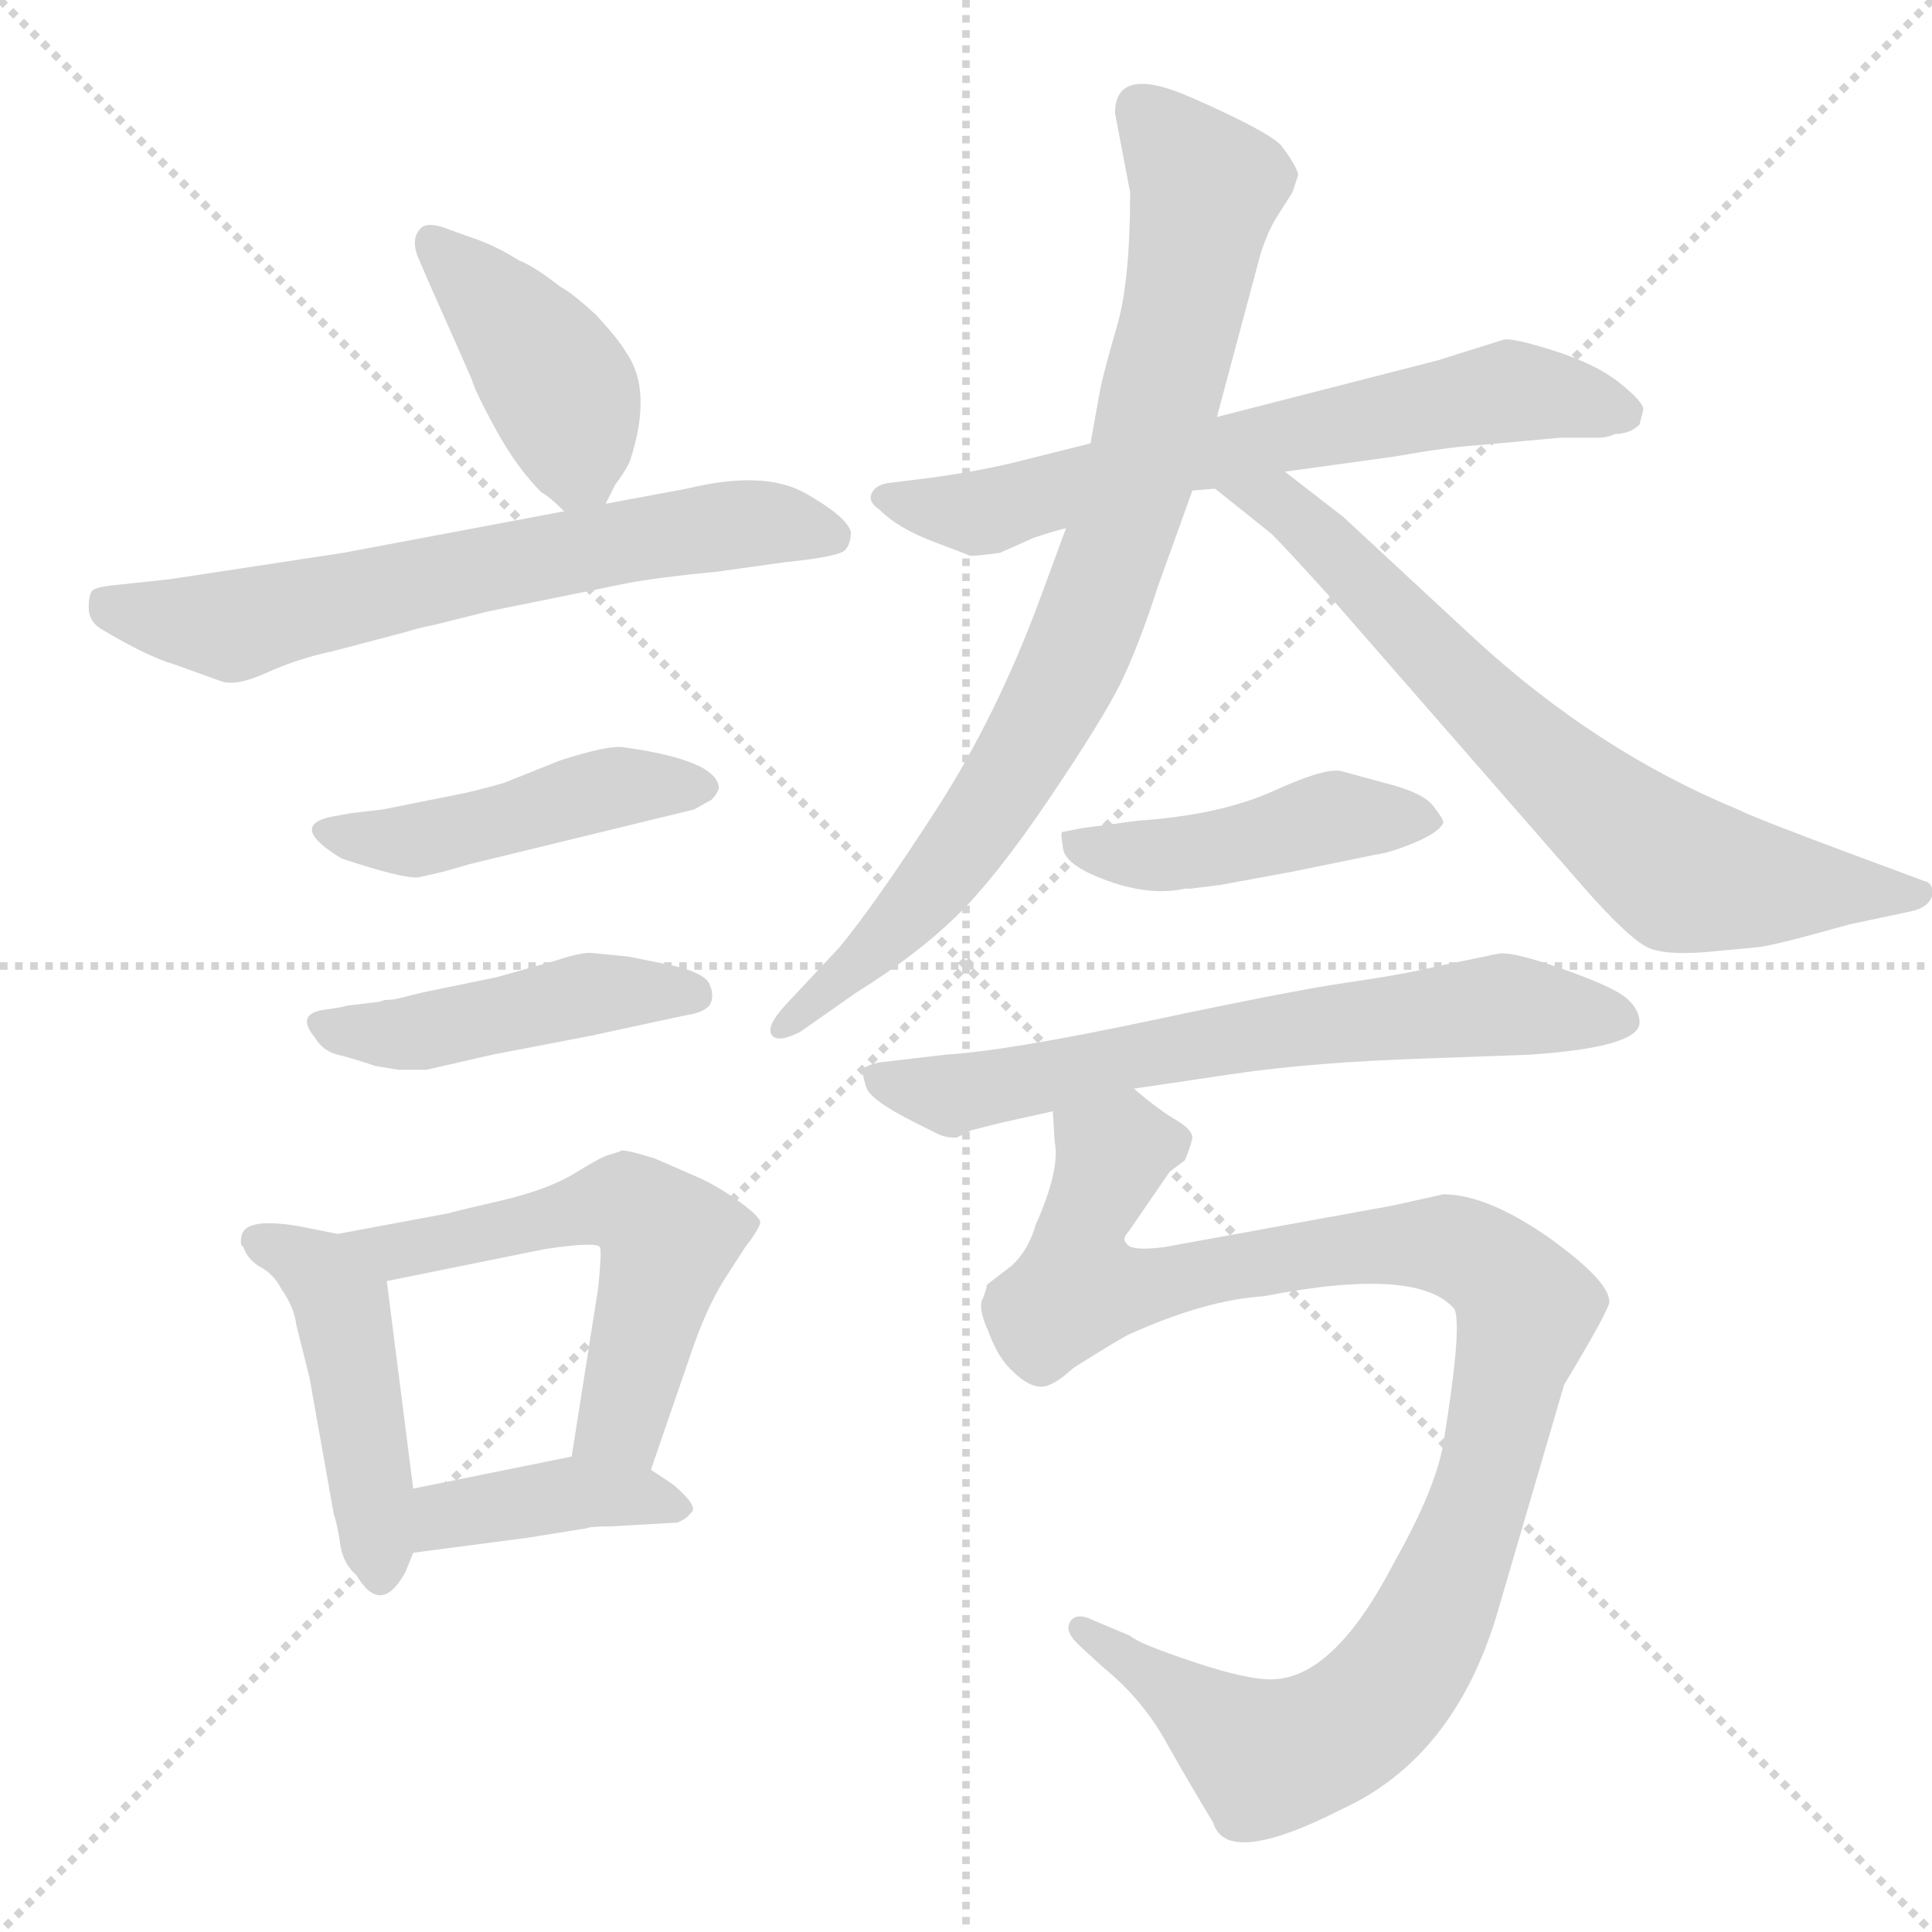 <svg xmlns="http://www.w3.org/2000/svg" version="1.1" viewBox="0 0 1024 1024">
  <g stroke="lightgray" stroke-dasharray="1,1" stroke-width="1" transform="scale(4, 4)">
    <line x1="0" y1="0" x2="256" y2="256" />
    <line x1="256" y1="0" x2="0" y2="256" />
    <line x1="128" y1="0" x2="128" y2="256" />
    <line x1="0" y1="128" x2="256" y2="128" />
  </g>
  <g transform="scale(1.0, -1.0) translate(0.0, -819.00)">
    <style type="text/css">
      
        @keyframes keyframes0 {
          from {
            stroke: blue;
            stroke-dashoffset: 414;
            stroke-width: 128;
          }
          57% {
            animation-timing-function: step-end;
            stroke: blue;
            stroke-dashoffset: 0;
            stroke-width: 128;
          }
          to {
            stroke: black;
            stroke-width: 1024;
          }
        }
        #make-me-a-hanzi-animation-0 {
          animation: keyframes0 0.587s both;
          animation-delay: 0s;
          animation-timing-function: linear;
        }
      
        @keyframes keyframes1 {
          from {
            stroke: blue;
            stroke-dashoffset: 648;
            stroke-width: 128;
          }
          68% {
            animation-timing-function: step-end;
            stroke: blue;
            stroke-dashoffset: 0;
            stroke-width: 128;
          }
          to {
            stroke: black;
            stroke-width: 1024;
          }
        }
        #make-me-a-hanzi-animation-1 {
          animation: keyframes1 0.777s both;
          animation-delay: 0.587s;
          animation-timing-function: linear;
        }
      
        @keyframes keyframes2 {
          from {
            stroke: blue;
            stroke-dashoffset: 457;
            stroke-width: 128;
          }
          60% {
            animation-timing-function: step-end;
            stroke: blue;
            stroke-dashoffset: 0;
            stroke-width: 128;
          }
          to {
            stroke: black;
            stroke-width: 1024;
          }
        }
        #make-me-a-hanzi-animation-2 {
          animation: keyframes2 0.622s both;
          animation-delay: 1.364s;
          animation-timing-function: linear;
        }
      
        @keyframes keyframes3 {
          from {
            stroke: blue;
            stroke-dashoffset: 455;
            stroke-width: 128;
          }
          60% {
            animation-timing-function: step-end;
            stroke: blue;
            stroke-dashoffset: 0;
            stroke-width: 128;
          }
          to {
            stroke: black;
            stroke-width: 1024;
          }
        }
        #make-me-a-hanzi-animation-3 {
          animation: keyframes3 0.62s both;
          animation-delay: 1.986s;
          animation-timing-function: linear;
        }
      
        @keyframes keyframes4 {
          from {
            stroke: blue;
            stroke-dashoffset: 456;
            stroke-width: 128;
          }
          60% {
            animation-timing-function: step-end;
            stroke: blue;
            stroke-dashoffset: 0;
            stroke-width: 128;
          }
          to {
            stroke: black;
            stroke-width: 1024;
          }
        }
        #make-me-a-hanzi-animation-4 {
          animation: keyframes4 0.621s both;
          animation-delay: 2.606s;
          animation-timing-function: linear;
        }
      
        @keyframes keyframes5 {
          from {
            stroke: blue;
            stroke-dashoffset: 556;
            stroke-width: 128;
          }
          64% {
            animation-timing-function: step-end;
            stroke: blue;
            stroke-dashoffset: 0;
            stroke-width: 128;
          }
          to {
            stroke: black;
            stroke-width: 1024;
          }
        }
        #make-me-a-hanzi-animation-5 {
          animation: keyframes5 0.702s both;
          animation-delay: 3.228s;
          animation-timing-function: linear;
        }
      
        @keyframes keyframes6 {
          from {
            stroke: blue;
            stroke-dashoffset: 398;
            stroke-width: 128;
          }
          56% {
            animation-timing-function: step-end;
            stroke: blue;
            stroke-dashoffset: 0;
            stroke-width: 128;
          }
          to {
            stroke: black;
            stroke-width: 1024;
          }
        }
        #make-me-a-hanzi-animation-6 {
          animation: keyframes6 0.574s both;
          animation-delay: 3.93s;
          animation-timing-function: linear;
        }
      
        @keyframes keyframes7 {
          from {
            stroke: blue;
            stroke-dashoffset: 658;
            stroke-width: 128;
          }
          68% {
            animation-timing-function: step-end;
            stroke: blue;
            stroke-dashoffset: 0;
            stroke-width: 128;
          }
          to {
            stroke: black;
            stroke-width: 1024;
          }
        }
        #make-me-a-hanzi-animation-7 {
          animation: keyframes7 0.785s both;
          animation-delay: 4.504s;
          animation-timing-function: linear;
        }
      
        @keyframes keyframes8 {
          from {
            stroke: blue;
            stroke-dashoffset: 821;
            stroke-width: 128;
          }
          73% {
            animation-timing-function: step-end;
            stroke: blue;
            stroke-dashoffset: 0;
            stroke-width: 128;
          }
          to {
            stroke: black;
            stroke-width: 1024;
          }
        }
        #make-me-a-hanzi-animation-8 {
          animation: keyframes8 0.918s both;
          animation-delay: 5.289s;
          animation-timing-function: linear;
        }
      
        @keyframes keyframes9 {
          from {
            stroke: blue;
            stroke-dashoffset: 697;
            stroke-width: 128;
          }
          69% {
            animation-timing-function: step-end;
            stroke: blue;
            stroke-dashoffset: 0;
            stroke-width: 128;
          }
          to {
            stroke: black;
            stroke-width: 1024;
          }
        }
        #make-me-a-hanzi-animation-9 {
          animation: keyframes9 0.817s both;
          animation-delay: 6.208s;
          animation-timing-function: linear;
        }
      
        @keyframes keyframes10 {
          from {
            stroke: blue;
            stroke-dashoffset: 448;
            stroke-width: 128;
          }
          59% {
            animation-timing-function: step-end;
            stroke: blue;
            stroke-dashoffset: 0;
            stroke-width: 128;
          }
          to {
            stroke: black;
            stroke-width: 1024;
          }
        }
        #make-me-a-hanzi-animation-10 {
          animation: keyframes10 0.615s both;
          animation-delay: 7.025s;
          animation-timing-function: linear;
        }
      
        @keyframes keyframes11 {
          from {
            stroke: blue;
            stroke-dashoffset: 656;
            stroke-width: 128;
          }
          68% {
            animation-timing-function: step-end;
            stroke: blue;
            stroke-dashoffset: 0;
            stroke-width: 128;
          }
          to {
            stroke: black;
            stroke-width: 1024;
          }
        }
        #make-me-a-hanzi-animation-11 {
          animation: keyframes11 0.784s both;
          animation-delay: 7.639s;
          animation-timing-function: linear;
        }
      
        @keyframes keyframes12 {
          from {
            stroke: blue;
            stroke-dashoffset: 1022;
            stroke-width: 128;
          }
          77% {
            animation-timing-function: step-end;
            stroke: blue;
            stroke-dashoffset: 0;
            stroke-width: 128;
          }
          to {
            stroke: black;
            stroke-width: 1024;
          }
        }
        #make-me-a-hanzi-animation-12 {
          animation: keyframes12 1.082s both;
          animation-delay: 8.423s;
          animation-timing-function: linear;
        }
      
    </style>
    
      <path d="M 321 552 L 326 562 Q 332 570 334 575 Q 346 612 332 632 Q 328 639 316 652 Q 303 664 297 667 Q 283 678 275 681 Q 264 688 253 692 L 239 697 Q 227 702 223 698 Q 218 693 221 684 L 227 670 Q 247 625 250 618 Q 252 611 263 591 Q 274 571 287 558 Q 291 556 299 548 C 313 535 313 535 321 552 Z" fill="lightgray" />
    
      <path d="M 299 548 L 182 526 L 90 512 L 62 509 Q 51 508 49 506 Q 47 504 47 497 Q 47 490 53 486 Q 78 471 92 467 L 117 458 Q 125 455 141.5 462.5 Q 158 470 177 474 L 215 484 Q 221 486 231 488 L 259 495 L 333 510 Q 349 513 380 516 L 416 521 Q 445 524 448 527.5 Q 451 531 451 537 Q 449 545 427 557.5 Q 405 570 364 560 L 321 552 L 299 548 Z" fill="lightgray" />
    
      <path d="M 186 388 L 175 386 Q 153 381 181 364 Q 214 353 222 354 L 235 357 L 249 361 L 368 390 Q 375 394 377 395 Q 380 398 381 401 Q 381 416 330 423 Q 322 424 297 416 L 267 404 Q 249 399 243 398 L 203 390 L 186 388 Z" fill="lightgray" />
    
      <path d="M 313 314 Q 307 314 295 310 L 263 301 L 224 293 L 212 290 Q 208 289 204 289 L 201 288 L 184 286 Q 181 285 173 284 Q 156 282 167 269 Q 171 262 179 260 Q 187 258 199 254 L 211 252 L 226 252 L 261 260 L 313 270 L 364 281 Q 372 282 376 286 Q 379 291 376 297.5 Q 373 304 353 308 L 333 312 L 313 314 Z" fill="lightgray" />
    
      <path d="M 179 165 L 159 169 Q 130 174 128 164 Q 127 159 129 158 Q 131 152 137 148 Q 145 144 149 136 Q 156 126 157 117 L 164 89 L 177 16 Q 178 14 180 3 Q 181 -9 189 -16 Q 202 -38 215 -14 L 219 -4 L 219 30 L 205 140 C 202 160 202 160 179 165 Z" fill="lightgray" />
    
      <path d="M 345 40 L 366 101 Q 374 125 384 141 L 395 158 Q 402 167 403 171 Q 403 174 392 182 Q 381 190 370 195 L 347 205 Q 331 210 329 209 Q 327 208 323 207 Q 319 206 306 198 Q 292 189 267 183 Q 241 177 238 176 L 179 165 C 150 160 176 134 205 140 L 289 157 Q 316 161 318 158 Q 319 155 317 136 L 303 47 C 298 17 335 12 345 40 Z" fill="lightgray" />
    
      <path d="M 219 -4 L 280 4 L 311 9 Q 313 10 324 10 L 359 12 Q 364 14 366 17 Q 371 20 357 32 L 345 40 C 327 52 327 52 303 47 L 219 30 C 190 24 189 -8 219 -4 Z" fill="lightgray" />
    
      <path d="M 578 584 L 542 575 Q 523 570 495 566 L 471 563 Q 464 562 462 557.5 Q 460 553 466 549 Q 476 539 494.5 532 Q 513 525 514 524.5 Q 515 524 530 526 L 548 534 Q 560 538 565 539 L 632 559 L 644 560 L 681 569 L 739 577 Q 767 582 783 583 L 827 587 L 847 587 Q 852 587 856 589 Q 864 589 869 594 L 871 602 Q 871 606 858.5 616 Q 846 626 824 633 Q 802 640 797 639 L 762 628 L 645 598 L 578 584 Z" fill="lightgray" />
    
      <path d="M 599 717 Q 599 670 592 646 Q 585 622 583 612 L 578 584 L 565 539 L 551 501 Q 528 439 496 389.5 Q 464 340 445 317 L 416 286 Q 406 275 409 270.5 Q 412 266 424 272 L 454 293 Q 486 313 507 333.5 Q 528 354 556 395.5 Q 584 437 593.5 456 Q 603 475 614 509 L 632 559 L 645 598 L 668 684 Q 672 697 678 706 L 685 717 L 688 726 Q 688 730 679 742 Q 671 750 631 767.5 Q 591 785 591 759 L 599 717 Z" fill="lightgray" />
    
      <path d="M 644 560 L 674 536 Q 683 527 710 497 L 840 348 Q 863 322 873 317 Q 883 312 911 315 L 932 317 Q 941 318 980 329 L 1013 336 Q 1022 338 1024 344 Q 1025 351 1020 352 L 985 365 Q 931 385 921 390 Q 846 421 781 481 L 712 545 L 681 569 C 657 587 621 579 644 560 Z" fill="lightgray" />
    
      <path d="M 647 350 L 685 357 L 729 366 Q 737 367 750 372.5 Q 763 378 765 383 Q 765 385 759.5 392 Q 754 399 734 404 L 712 410 Q 704 413 675.5 400 Q 647 387 603 384 L 573 380 L 563 378 Q 562 378 563.5 369 Q 565 360 587.5 352 Q 610 344 628 348 L 631 348 L 647 350 Z" fill="lightgray" />
    
      <path d="M 601 242 L 655 250 Q 696 256 756 258 L 811 260 Q 869 264 869 277 Q 869 284 862 290 Q 855 296 828 305.5 Q 801 315 794 313.5 Q 787 312 777 310 Q 767 308 753.5 305 Q 740 302 712.5 298 Q 685 294 609.5 278 Q 534 262 501 260 L 467 256 Q 460 255 457 252 Q 457 250 459 243 Q 461 236 485 224 L 497 218 Q 501 216 507 216 L 515 220 L 531 224 L 558 230 L 601 242 Z" fill="lightgray" />
    
      <path d="M 558 230 L 559 214 Q 562 199 549 170 Q 545 156 536 148 L 523 138 Q 523 136 521 131 Q 518 126 524 113 Q 529 99 537 92 Q 545 84 552 84 Q 558 84 569 94 Q 596 111 599 112 Q 639 130 670 132 Q 752 148 771 125 Q 775 115 765 54 Q 761 30 739 -9 Q 708 -69 676 -71 Q 663 -72 633 -62 Q 603 -52 599 -48 L 580 -40 Q 570 -35 567 -41 Q 564 -46 573 -54 L 585 -65 Q 606 -82 619 -106 Q 632 -129 643 -147 Q 650 -171 711 -140 Q 770 -113 793 -38 L 829 85 Q 853 125 853 129 Q 853 140 821 163 Q 788 186 765 186 L 738 180 L 617 158 Q 601 156 598 159 Q 594 162 598 166 L 620 198 L 628 204 Q 631 211 632 216 Q 632 220 624 225 Q 615 230 601 242 C 577 260 556 260 558 230 Z" fill="lightgray" />
    
    
      <clipPath id="make-me-a-hanzi-clip-0">
        <path d="M 321 552 L 326 562 Q 332 570 334 575 Q 346 612 332 632 Q 328 639 316 652 Q 303 664 297 667 Q 283 678 275 681 Q 264 688 253 692 L 239 697 Q 227 702 223 698 Q 218 693 221 684 L 227 670 Q 247 625 250 618 Q 252 611 263 591 Q 274 571 287 558 Q 291 556 299 548 C 313 535 313 535 321 552 Z" />
      </clipPath>
      <path clip-path="url(#make-me-a-hanzi-clip-0)" d="M 229 690 L 297 613 L 305 573 L 314 562" fill="none" id="make-me-a-hanzi-animation-0" stroke-dasharray="286 572" stroke-linecap="round" />
    
      <clipPath id="make-me-a-hanzi-clip-1">
        <path d="M 299 548 L 182 526 L 90 512 L 62 509 Q 51 508 49 506 Q 47 504 47 497 Q 47 490 53 486 Q 78 471 92 467 L 117 458 Q 125 455 141.5 462.5 Q 158 470 177 474 L 215 484 Q 221 486 231 488 L 259 495 L 333 510 Q 349 513 380 516 L 416 521 Q 445 524 448 527.5 Q 451 531 451 537 Q 449 545 427 557.5 Q 405 570 364 560 L 321 552 L 299 548 Z" />
      </clipPath>
      <path clip-path="url(#make-me-a-hanzi-clip-1)" d="M 57 499 L 123 487 L 378 540 L 414 542 L 442 535" fill="none" id="make-me-a-hanzi-animation-1" stroke-dasharray="520 1040" stroke-linecap="round" />
    
      <clipPath id="make-me-a-hanzi-clip-2">
        <path d="M 186 388 L 175 386 Q 153 381 181 364 Q 214 353 222 354 L 235 357 L 249 361 L 368 390 Q 375 394 377 395 Q 380 398 381 401 Q 381 416 330 423 Q 322 424 297 416 L 267 404 Q 249 399 243 398 L 203 390 L 186 388 Z" />
      </clipPath>
      <path clip-path="url(#make-me-a-hanzi-clip-2)" d="M 176 375 L 220 373 L 322 401 L 373 402" fill="none" id="make-me-a-hanzi-animation-2" stroke-dasharray="329 658" stroke-linecap="round" />
    
      <clipPath id="make-me-a-hanzi-clip-3">
        <path d="M 313 314 Q 307 314 295 310 L 263 301 L 224 293 L 212 290 Q 208 289 204 289 L 201 288 L 184 286 Q 181 285 173 284 Q 156 282 167 269 Q 171 262 179 260 Q 187 258 199 254 L 211 252 L 226 252 L 261 260 L 313 270 L 364 281 Q 372 282 376 286 Q 379 291 376 297.5 Q 373 304 353 308 L 333 312 L 313 314 Z" />
      </clipPath>
      <path clip-path="url(#make-me-a-hanzi-clip-3)" d="M 171 276 L 219 271 L 312 292 L 367 292" fill="none" id="make-me-a-hanzi-animation-3" stroke-dasharray="327 654" stroke-linecap="round" />
    
      <clipPath id="make-me-a-hanzi-clip-4">
        <path d="M 179 165 L 159 169 Q 130 174 128 164 Q 127 159 129 158 Q 131 152 137 148 Q 145 144 149 136 Q 156 126 157 117 L 164 89 L 177 16 Q 178 14 180 3 Q 181 -9 189 -16 Q 202 -38 215 -14 L 219 -4 L 219 30 L 205 140 C 202 160 202 160 179 165 Z" />
      </clipPath>
      <path clip-path="url(#make-me-a-hanzi-clip-4)" d="M 136 162 L 161 150 L 181 127 L 202 -13" fill="none" id="make-me-a-hanzi-animation-4" stroke-dasharray="328 656" stroke-linecap="round" />
    
      <clipPath id="make-me-a-hanzi-clip-5">
        <path d="M 345 40 L 366 101 Q 374 125 384 141 L 395 158 Q 402 167 403 171 Q 403 174 392 182 Q 381 190 370 195 L 347 205 Q 331 210 329 209 Q 327 208 323 207 Q 319 206 306 198 Q 292 189 267 183 Q 241 177 238 176 L 179 165 C 150 160 176 134 205 140 L 289 157 Q 316 161 318 158 Q 319 155 317 136 L 303 47 C 298 17 335 12 345 40 Z" />
      </clipPath>
      <path clip-path="url(#make-me-a-hanzi-clip-5)" d="M 187 164 L 210 155 L 309 179 L 333 181 L 341 176 L 354 162 L 352 151 L 333 78 L 327 64 L 311 53" fill="none" id="make-me-a-hanzi-animation-5" stroke-dasharray="428 856" stroke-linecap="round" />
    
      <clipPath id="make-me-a-hanzi-clip-6">
        <path d="M 219 -4 L 280 4 L 311 9 Q 313 10 324 10 L 359 12 Q 364 14 366 17 Q 371 20 357 32 L 345 40 C 327 52 327 52 303 47 L 219 30 C 190 24 189 -8 219 -4 Z" />
      </clipPath>
      <path clip-path="url(#make-me-a-hanzi-clip-6)" d="M 226 2 L 236 16 L 307 28 L 359 20" fill="none" id="make-me-a-hanzi-animation-6" stroke-dasharray="270 540" stroke-linecap="round" />
    
      <clipPath id="make-me-a-hanzi-clip-7">
        <path d="M 578 584 L 542 575 Q 523 570 495 566 L 471 563 Q 464 562 462 557.5 Q 460 553 466 549 Q 476 539 494.5 532 Q 513 525 514 524.5 Q 515 524 530 526 L 548 534 Q 560 538 565 539 L 632 559 L 644 560 L 681 569 L 739 577 Q 767 582 783 583 L 827 587 L 847 587 Q 852 587 856 589 Q 864 589 869 594 L 871 602 Q 871 606 858.5 616 Q 846 626 824 633 Q 802 640 797 639 L 762 628 L 645 598 L 578 584 Z" />
      </clipPath>
      <path clip-path="url(#make-me-a-hanzi-clip-7)" d="M 469 556 L 518 547 L 615 574 L 799 612 L 861 600" fill="none" id="make-me-a-hanzi-animation-7" stroke-dasharray="530 1060" stroke-linecap="round" />
    
      <clipPath id="make-me-a-hanzi-clip-8">
        <path d="M 599 717 Q 599 670 592 646 Q 585 622 583 612 L 578 584 L 565 539 L 551 501 Q 528 439 496 389.5 Q 464 340 445 317 L 416 286 Q 406 275 409 270.5 Q 412 266 424 272 L 454 293 Q 486 313 507 333.5 Q 528 354 556 395.5 Q 584 437 593.5 456 Q 603 475 614 509 L 632 559 L 645 598 L 668 684 Q 672 697 678 706 L 685 717 L 688 726 Q 688 730 679 742 Q 671 750 631 767.5 Q 591 785 591 759 L 599 717 Z" />
      </clipPath>
      <path clip-path="url(#make-me-a-hanzi-clip-8)" d="M 605 761 L 639 719 L 624 642 L 580 496 L 550 432 L 513 373 L 464 316 L 416 273" fill="none" id="make-me-a-hanzi-animation-8" stroke-dasharray="693 1386" stroke-linecap="round" />
    
      <clipPath id="make-me-a-hanzi-clip-9">
        <path d="M 644 560 L 674 536 Q 683 527 710 497 L 840 348 Q 863 322 873 317 Q 883 312 911 315 L 932 317 Q 941 318 980 329 L 1013 336 Q 1022 338 1024 344 Q 1025 351 1020 352 L 985 365 Q 931 385 921 390 Q 846 421 781 481 L 712 545 L 681 569 C 657 587 621 579 644 560 Z" />
      </clipPath>
      <path clip-path="url(#make-me-a-hanzi-clip-9)" d="M 651 558 L 688 544 L 815 417 L 891 356 L 1015 345" fill="none" id="make-me-a-hanzi-animation-9" stroke-dasharray="569 1138" stroke-linecap="round" />
    
      <clipPath id="make-me-a-hanzi-clip-10">
        <path d="M 647 350 L 685 357 L 729 366 Q 737 367 750 372.5 Q 763 378 765 383 Q 765 385 759.5 392 Q 754 399 734 404 L 712 410 Q 704 413 675.5 400 Q 647 387 603 384 L 573 380 L 563 378 Q 562 378 563.5 369 Q 565 360 587.5 352 Q 610 344 628 348 L 631 348 L 647 350 Z" />
      </clipPath>
      <path clip-path="url(#make-me-a-hanzi-clip-10)" d="M 569 374 L 620 366 L 707 386 L 758 385" fill="none" id="make-me-a-hanzi-animation-10" stroke-dasharray="320 640" stroke-linecap="round" />
    
      <clipPath id="make-me-a-hanzi-clip-11">
        <path d="M 601 242 L 655 250 Q 696 256 756 258 L 811 260 Q 869 264 869 277 Q 869 284 862 290 Q 855 296 828 305.5 Q 801 315 794 313.5 Q 787 312 777 310 Q 767 308 753.5 305 Q 740 302 712.5 298 Q 685 294 609.5 278 Q 534 262 501 260 L 467 256 Q 460 255 457 252 Q 457 250 459 243 Q 461 236 485 224 L 497 218 Q 501 216 507 216 L 515 220 L 531 224 L 558 230 L 601 242 Z" />
      </clipPath>
      <path clip-path="url(#make-me-a-hanzi-clip-11)" d="M 464 249 L 504 239 L 623 265 L 724 279 L 796 286 L 858 280" fill="none" id="make-me-a-hanzi-animation-11" stroke-dasharray="528 1056" stroke-linecap="round" />
    
      <clipPath id="make-me-a-hanzi-clip-12">
        <path d="M 558 230 L 559 214 Q 562 199 549 170 Q 545 156 536 148 L 523 138 Q 523 136 521 131 Q 518 126 524 113 Q 529 99 537 92 Q 545 84 552 84 Q 558 84 569 94 Q 596 111 599 112 Q 639 130 670 132 Q 752 148 771 125 Q 775 115 765 54 Q 761 30 739 -9 Q 708 -69 676 -71 Q 663 -72 633 -62 Q 603 -52 599 -48 L 580 -40 Q 570 -35 567 -41 Q 564 -46 573 -54 L 585 -65 Q 606 -82 619 -106 Q 632 -129 643 -147 Q 650 -171 711 -140 Q 770 -113 793 -38 L 829 85 Q 853 125 853 129 Q 853 140 821 163 Q 788 186 765 186 L 738 180 L 617 158 Q 601 156 598 159 Q 594 162 598 166 L 620 198 L 628 204 Q 631 211 632 216 Q 632 220 624 225 Q 615 230 601 242 C 577 260 556 260 558 230 Z" />
      </clipPath>
      <path clip-path="url(#make-me-a-hanzi-clip-12)" d="M 619 213 L 589 207 L 574 171 L 572 136 L 599 135 L 688 154 L 764 160 L 797 143 L 809 125 L 772 -10 L 748 -60 L 718 -93 L 684 -110 L 669 -111 L 574 -46" fill="none" id="make-me-a-hanzi-animation-12" stroke-dasharray="894 1788" stroke-linecap="round" />
    
  </g>
</svg>